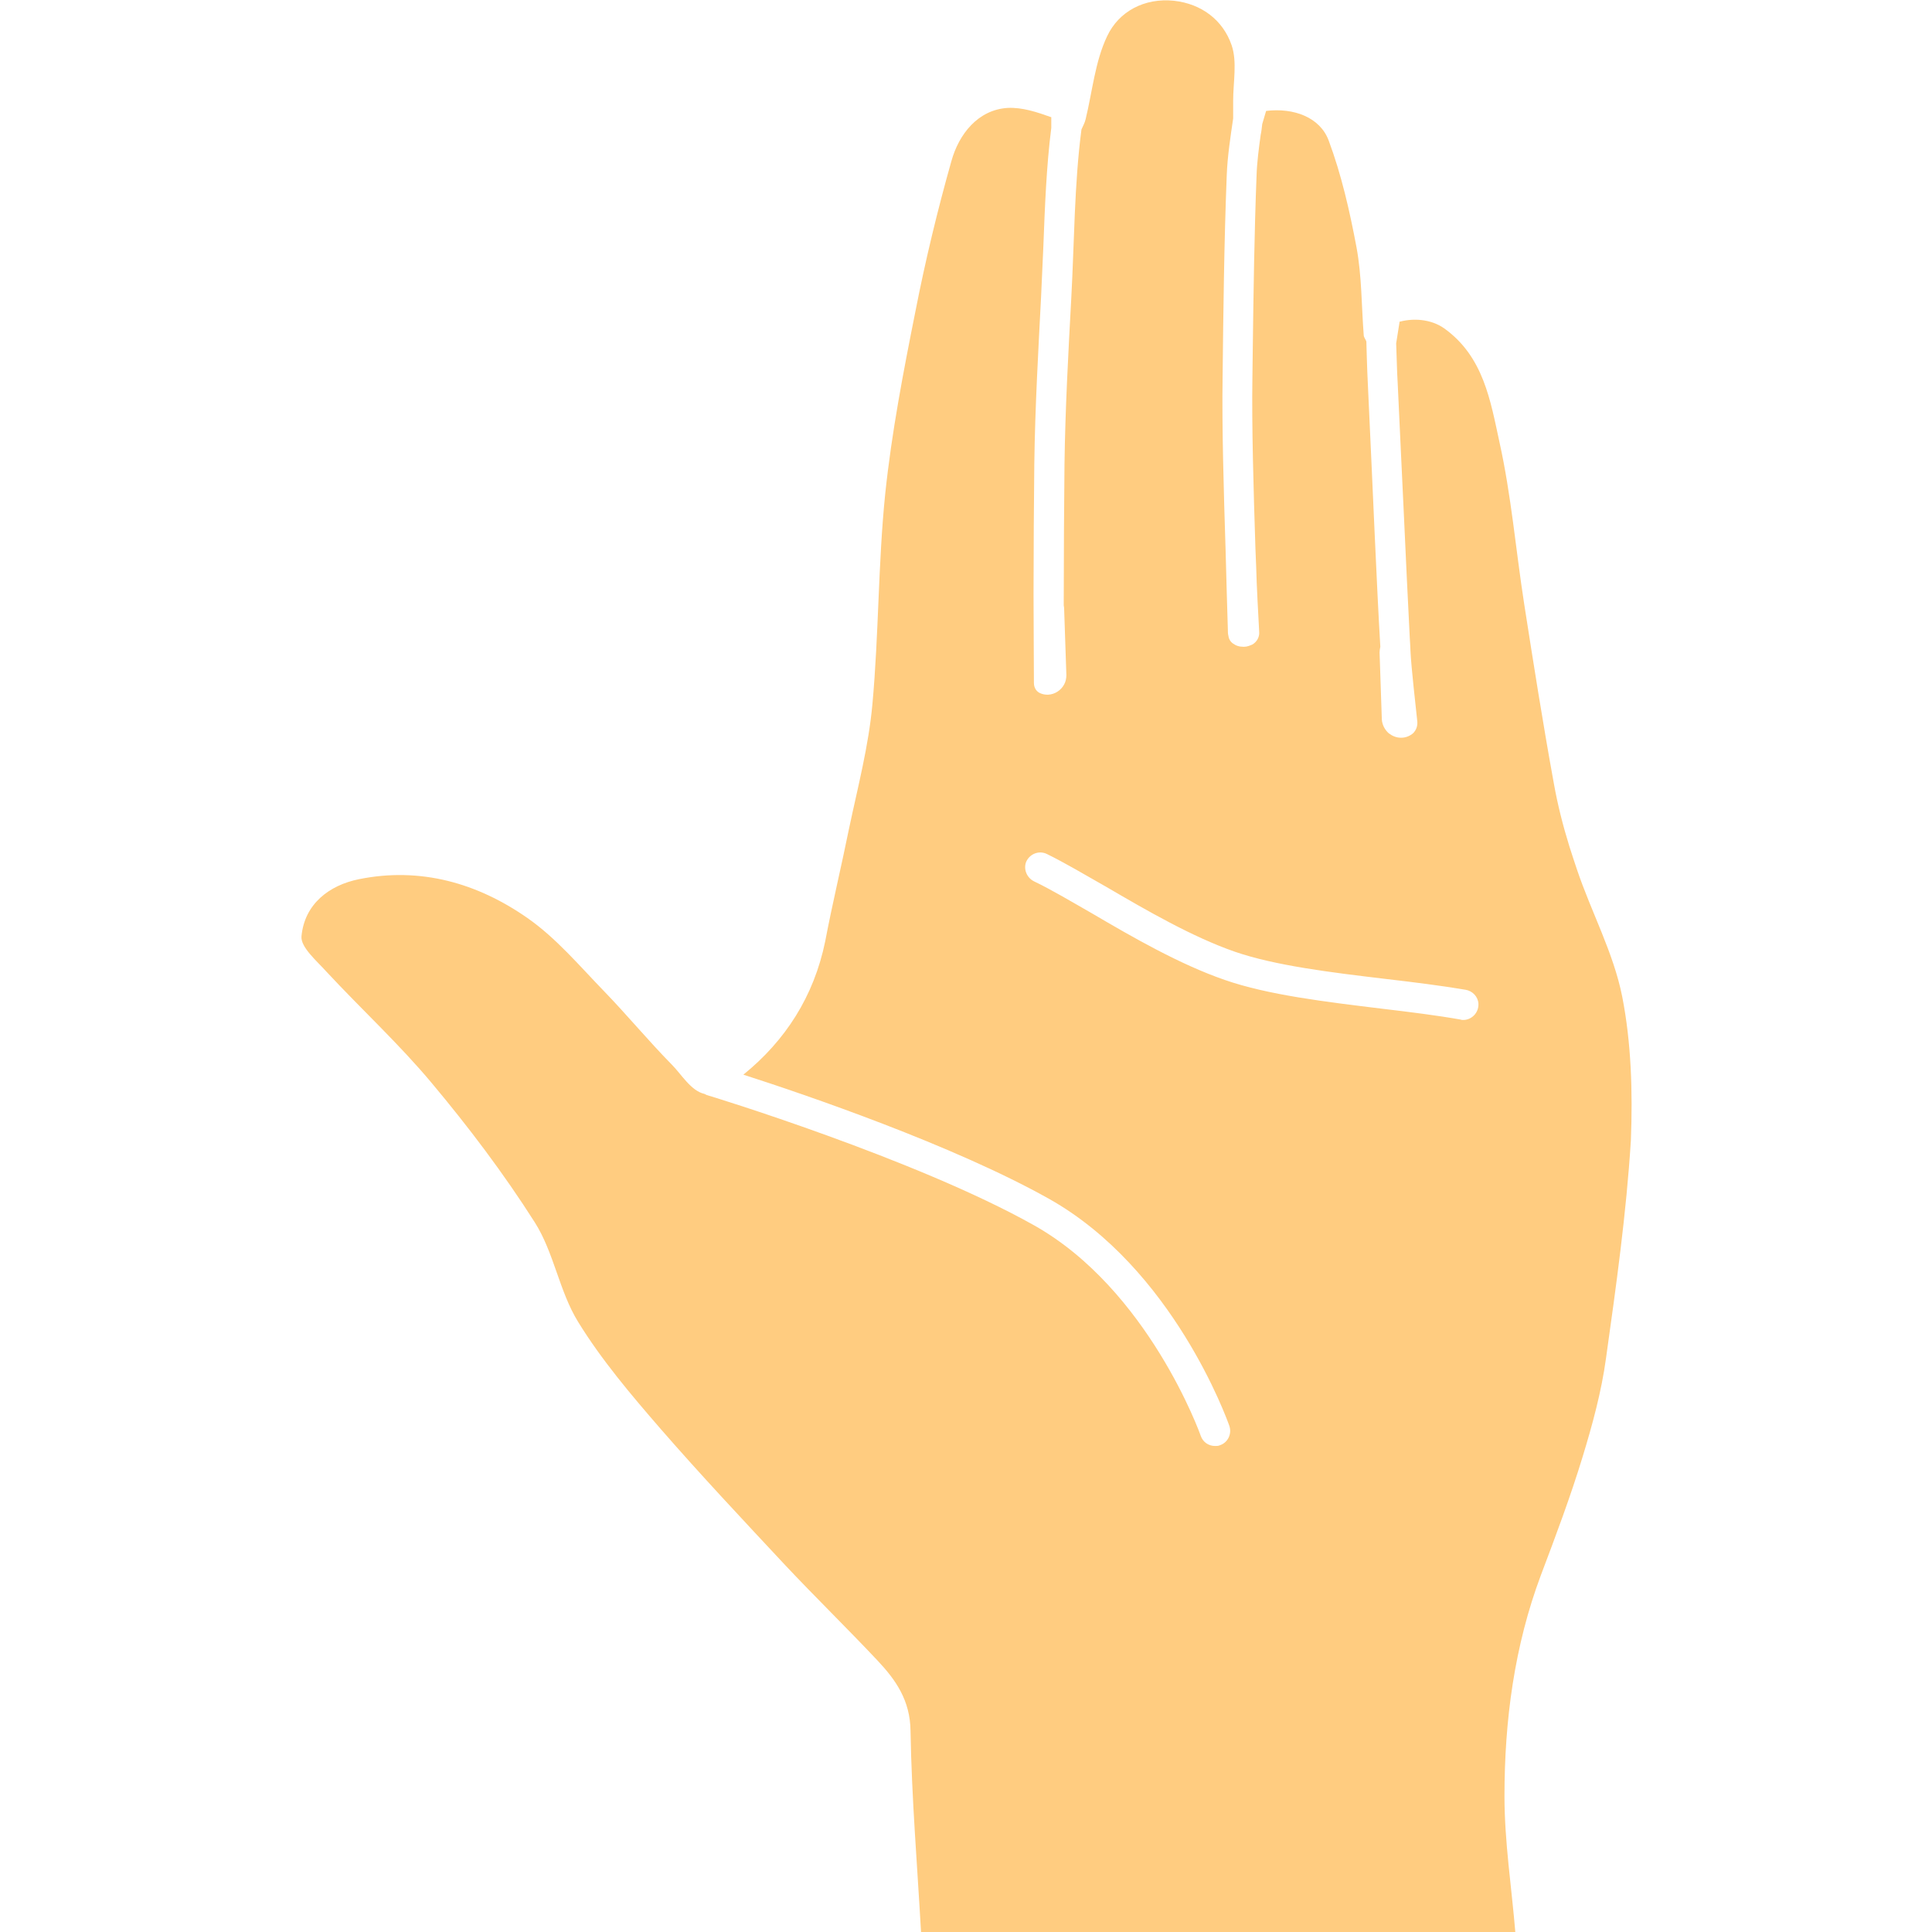<svg xmlns="http://www.w3.org/2000/svg" viewBox="0 0 512 512" xml:space="preserve"><path d="M429.9 264.1c-2.3-11.6-8.2-22.4-12-33.7-.7-2-1.3-4-2-6.1-1.7-5.5-3.1-11-4.1-16.6-2.9-15.9-5.4-31.8-7.9-47.8-2.2-14.2-3.4-28.6-6.5-42.6-2.4-11-4.2-22.8-14.7-30.3-3.4-2.4-8.3-2.9-12.6-1.5.2-.1.4-.1.7-.2h.1L370 91c.1 1.9.2 7.6.4 10.5.6 12.5 1.1 23.9 1.6 34 .6 12.9 1.1 24 1.6 33.4 0 .6.1 1.2.1 1.7 0 .6.1 1.3.1 2.1.2 4.2 1.4 14.7 1.8 18.5.1 1.2-.3 2.3-1.1 3.1-.8.7-1.9 1.2-3.1 1.2h-.2c-1.2 0-2.3-.5-3.2-1.2-1-.9-1.7-2.2-1.8-3.6l-.6-17.8c0-.5.1-1 .2-1.5-1-16.9-1.9-39.9-3.3-69.5-.2-3.7-.4-11.2-.4-11.4-.2-.6-.7-1.1-.7-1.7-.6-7.8-.5-15.6-1.9-23.2-1.8-9.6-4-19.3-7.4-28.4-2.3-6.1-9.2-8.7-16.6-7.8 0 0 .1 0 0 .1l-1 3.4c-.1.9-.2 1.9-.4 2.8-.5 3.6-1 7.4-1.1 10.9-.6 15.2-.8 30.7-1 45.6 0 2.6-.1 5.3-.1 7.9-.2 12.8.3 29.6.8 45.2.1 1.6.1 3.3.2 4.9.1 4.6.6 13.6.8 17.3.1 1.3-.6 2.6-1.8 3.3-.7.3-1.4.6-2.2.6h-.2c-1.1 0-2-.3-2.8-.9-.7-.5-1.1-1.3-1.2-2.2-.1-.4-.1-.9-.1-1.3-.2-6.3-.4-13.5-.6-21.1-.5-15.7-1-32.8-.8-45.8.2-17.9.4-35.8 1.1-53.7.2-5.1 1-10.2 1.7-15v-4.7c0-4.9 1.1-10.3-.4-14.7-2.3-6.7-8-11-15.3-11.8-7.8-.8-14.6 2.8-17.7 9.4-3.2 6.7-3.9 14.6-5.7 22-.2.9-.7 1.8-1.1 2.7-1.9 14.4-1.9 30.1-2.7 44.7-.8 14.7-1.6 29.4-1.8 44.1-.1 10.4-.2 24.3-.2 37.3 0 .2.1.5.1.7l.6 17.8c0 .9-.2 1.8-.6 2.5-.8 1.5-2.4 2.6-4.2 2.7h-.2c-.6 0-1.2-.1-1.7-.3-1.2-.4-1.9-1.5-1.9-2.8 0-4.2-.1-16.2-.1-23.6 0-11.8.1-24.4.2-34.4.2-15.3 1.1-30.8 1.8-44.4.2-4.3.4-8.7.6-13.3.4-10.4.8-21.2 2.1-31.4v-2.8h.1c-3.9-1.4-7.8-2.7-11.7-2.5-7.8.5-12.9 6.9-14.9 14.2-3.7 13.1-6.9 26.4-9.5 39.7-3.2 16-6.3 32.1-8 48.3-1.9 18.5-1.7 37.3-3.4 55.8-1 11.1-3.9 22.1-6.2 33-2 9.9-4.4 19.8-6.3 29.8-3 14.7-10.6 26.4-21.7 35.4 16.2 5.2 55.5 18.6 81 32.9 32.9 18.5 47.2 58.5 47.8 60.2.7 2.1-.4 4.4-2.5 5.1-.4.2-.9.2-1.3.2-1.7 0-3.2-1-3.8-2.7-.1-.4-13.9-38.8-44.2-55.8-31.3-17.6-86.2-34.4-86.7-34.5l-.6-.3c-3.6-.8-6.1-5.2-8.7-7.8-6.2-6.3-11.8-13.1-17.9-19.4-6.5-6.7-12.7-14.1-20.3-19.4-13.3-9.3-28.4-13.6-44.7-10.3-7.9 1.6-14.4 6.6-15.2 15.1-.3 2.9 4.1 6.6 6.7 9.5 9.2 9.9 19.2 19.1 27.8 29.4 9.8 11.7 19.1 24 27.3 36.9 5.1 8 6.5 18.3 11.5 26.4 6.2 10.1 14.1 19.4 21.9 28.4 10.7 12.3 21.9 24.2 33 36.1 8 8.5 16.4 16.7 24.4 25.2 4.9 5.2 8.7 10.6 8.8 18.7.3 17.9 1.8 35.7 2.8 53.6h157.5c-1-12.1-2.9-24.2-2.9-36.3 0-20 2.6-39.8 9.7-58.7 3.9-10.3 7.8-20.7 11-31.2 2.6-8.5 5-17.3 6.2-26.1 2.7-19.2 5.4-38.5 6.6-57.8.5-12.9.1-25.9-2.3-38.1zm-42.1 6.2c-.2 0-.5 0-.7-.1-6.2-1.1-13.4-2-21-2.9-14.7-1.8-30-3.6-41.5-7.6-11.9-4.1-24.4-11.3-35.3-17.7-5.6-3.2-10.8-6.3-15.2-8.4-1.9-.9-2.9-3.1-2.2-5.1.9-2.2 3.4-3.2 5.5-2.2 4.7 2.3 10.1 5.5 15.9 8.8 10.6 6.2 22.7 13.2 33.9 17.1 10.7 3.7 25.5 5.5 39.8 7.2 7.7.9 14.9 1.8 21.4 2.9 1.8.3 3.3 1.8 3.4 3.7.1 2.5-1.9 4.3-4 4.3z" fill="#ffcc80"/></svg>